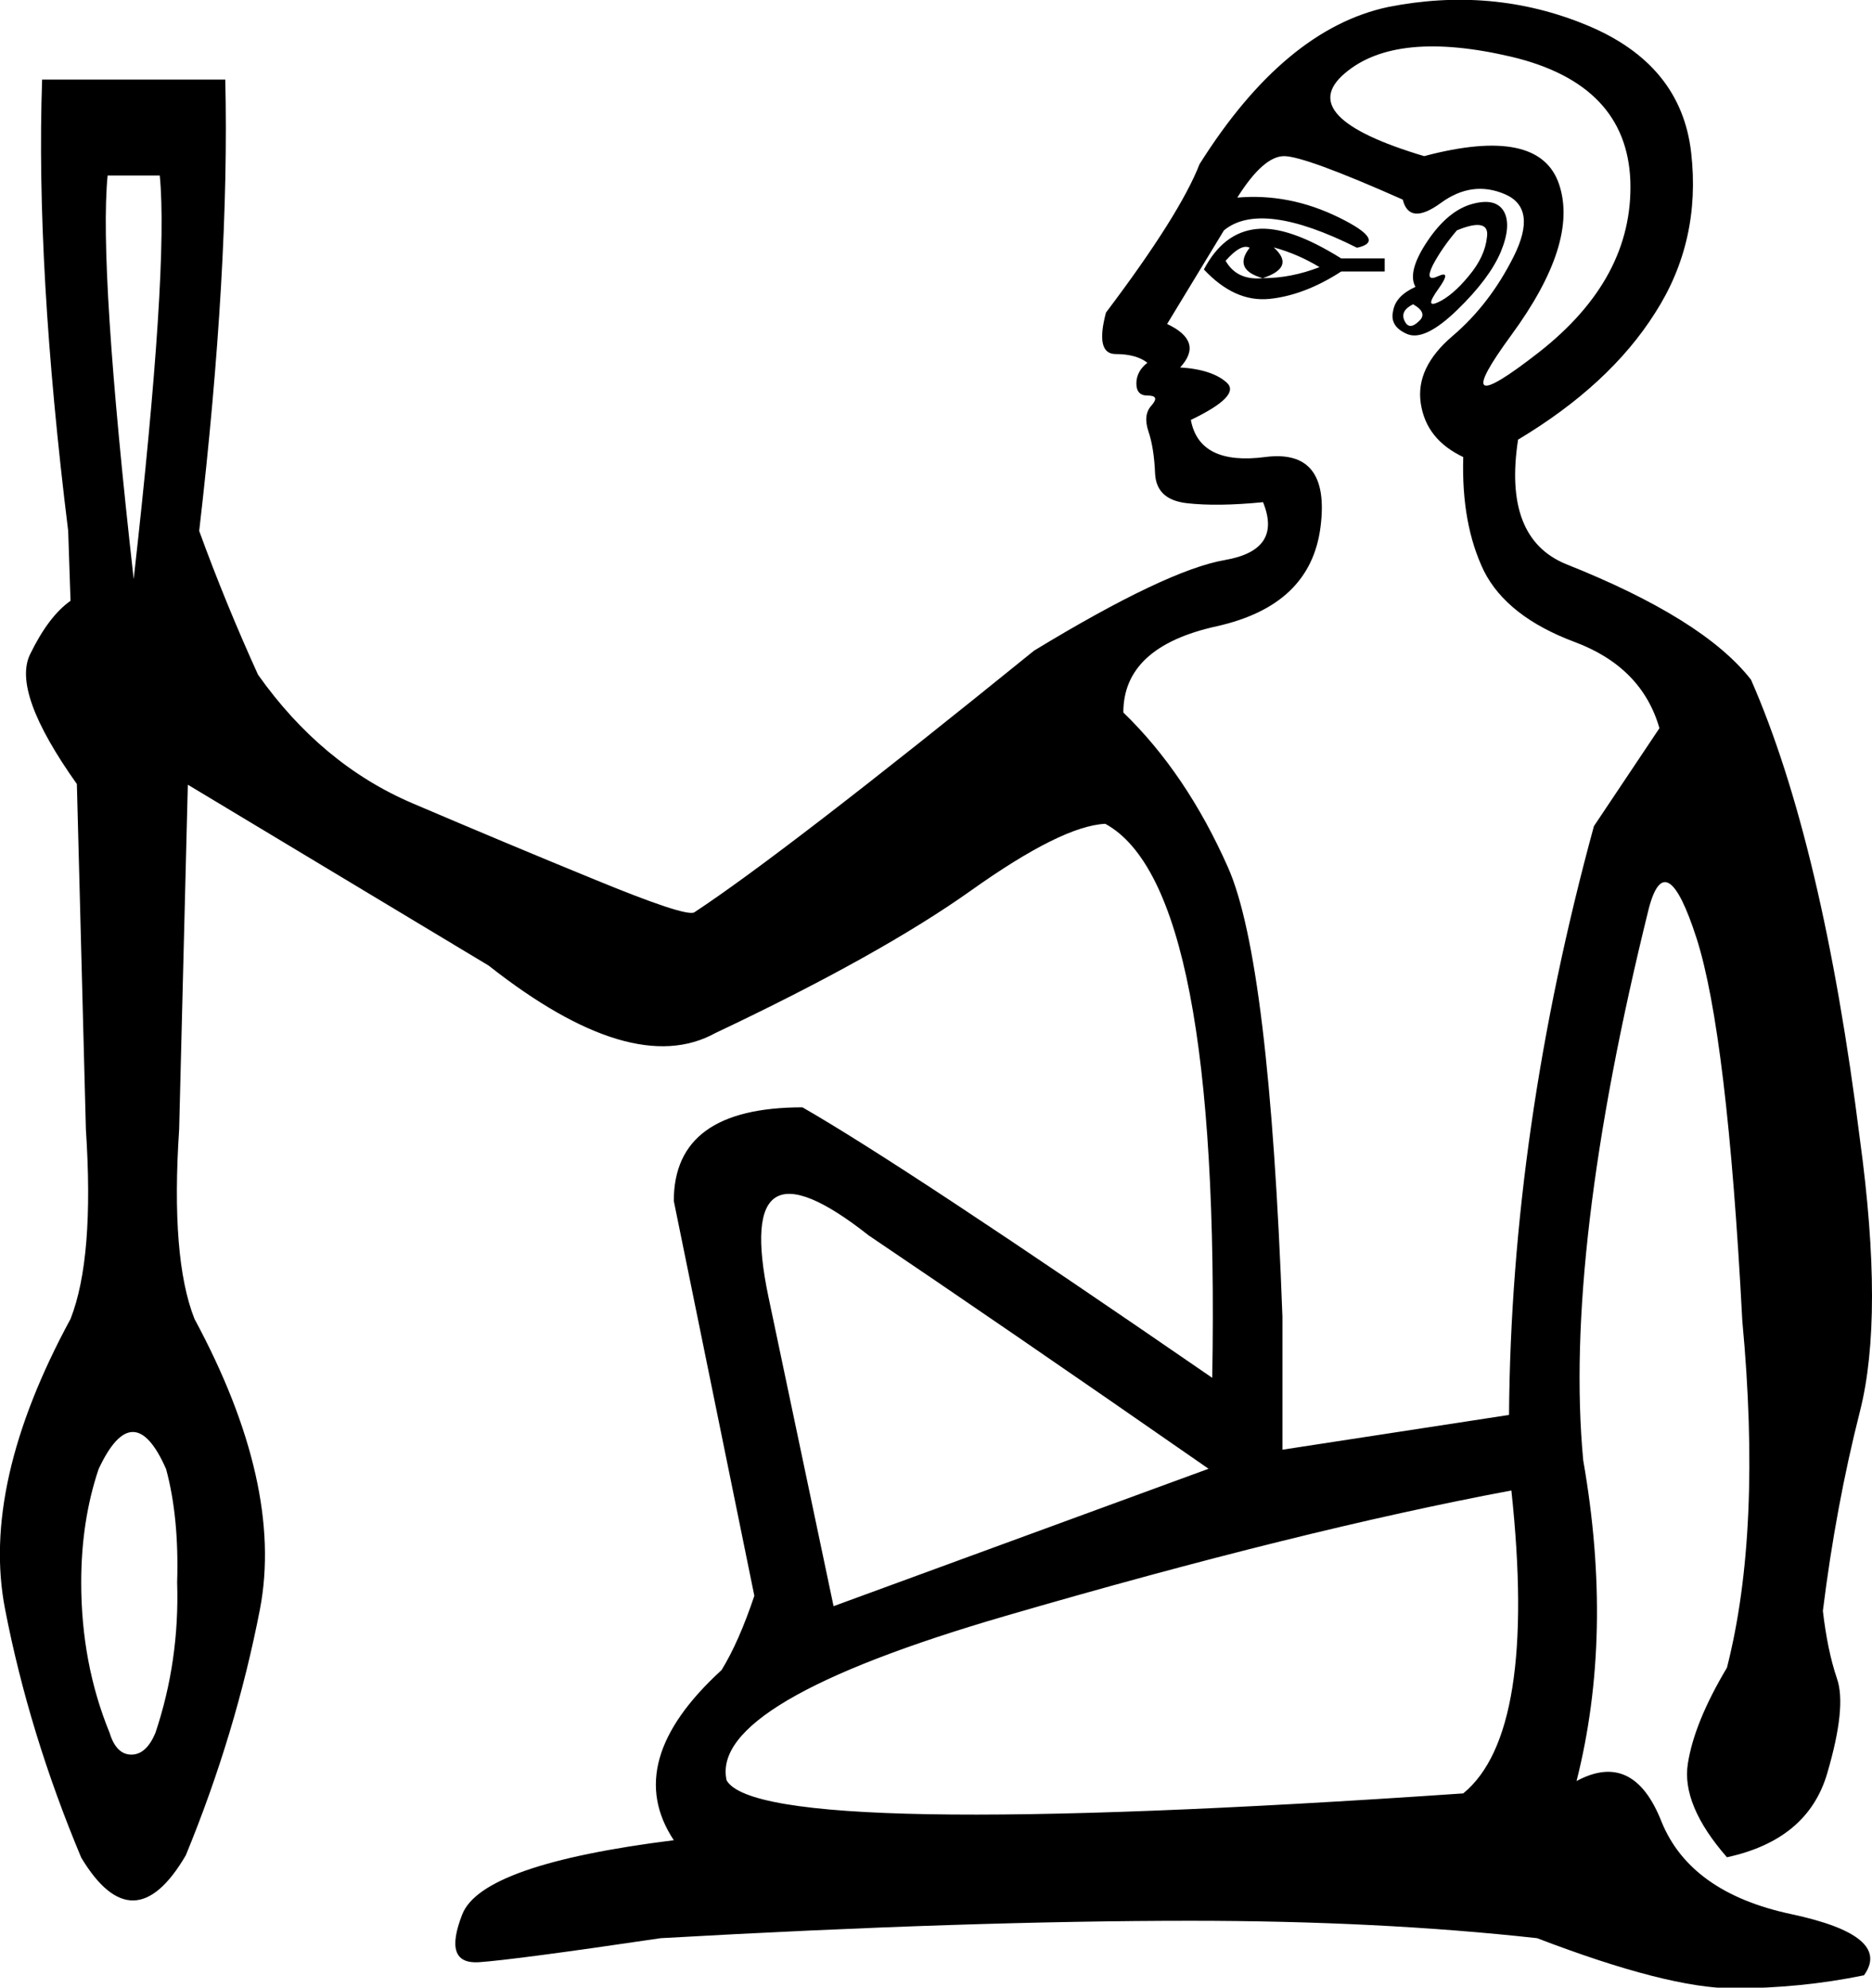<svg xmlns="http://www.w3.org/2000/svg" viewBox="0 0 560.1 594.5"><path d="M40 173.2c7-62.2 9.6-102.4 7.8-120.7H32.2C30.4 70.8 33 111 40 173.2zm209.4 307.2l112.2-41.1c-42.6-29.6-76.5-52.8-101.7-69.8-27-21.3-37-15.2-30 18.3l19.5 92.6zm202.8-34.6c-41.7 7.8-92.2 20.3-151.3 37.5-59.1 17.2-87 33.6-83.5 49.2 7 12.2 80.4 13.5 220.4 3.9 14.8-12.1 19.6-42.3 14.4-90.6zm-412.9 79c3 0 5.4-2.2 7.2-6.5 4.8-14.3 7-29.3 6.5-45 .4-13-.7-24.3-3.3-33.9-6.5-14.8-13.3-14.8-20.2 0-3.5 10.4-5.2 21.7-5.2 33.9 0 16.1 2.8 31.1 8.5 45 1.3 4.3 3.5 6.5 6.5 6.5zm398.5-388.1c-7.4-3.5-11.6-8.8-12.7-16-1.1-7.2 2.1-13.9 9.5-20.2 7.4-6.3 13.5-14.2 18.3-23.8 4.8-9.6 3.9-15.8-2.6-18.6-6.5-2.8-12.9-2-19.2 2.6-6.3 4.6-10.1 4.2-11.4-1-19.6-8.7-31.4-13-35.5-13-4.1 0-8.8 4.1-14 12.4 10.4-.9 20.5 1.1 30.3 5.9s11.6 7.8 5.5 9.1c-19.1-9.6-32.4-11.3-39.8-5.2l-17 28c7.4 3.5 8.7 7.8 3.9 13 6.5.4 11.2 2 14 4.6 2.8 2.6-.8 6.3-10.8 11.1 1.7 9.1 9.1 12.8 22.2 11.1 13-1.7 18.6 5.2 16.6 20.9s-12.3 25.5-31 29.7c-18.7 4.1-28 12.7-28 25.8 12.6 12.2 23 27.6 31.3 46.3 8.3 18.7 13.7 63.5 16.3 134.4v39.8l67.8-10.4c.4-57 8.9-115.7 25.4-176.1l19.6-29.3c-3.5-12.2-12-20.8-25.4-25.8s-22.5-12.1-27.1-21.2c-4.5-9.3-6.6-20.6-6.2-34.1zm16.4-5.2c-3 19.6 1.7 32 14.3 37.2 27.4 10.9 45.9 22.4 55.4 34.6 14.3 32.6 25.2 78.5 32.6 137.6 4.8 35.2 4.8 62.3 0 81.2-4.8 18.9-8.5 38.8-11.1 59.7.9 7.8 2.3 14.6 4.2 20.2 2 5.7 1 15.1-2.9 28.4-3.9 13.3-13.9 21.6-30 25.1-9.1-10.4-13-19.8-11.7-28 1.3-8.3 5.2-17.8 11.7-28.7 7-27.4 8.5-62 4.6-103.7-3-57.4-7.6-95.5-13.7-114.5-6.1-18.9-10.9-21.8-14.3-8.8-17 68.7-23.5 123.7-19.6 165 6.1 34.8 5.4 66.7-2 95.9 11.3-6.1 19.8-2.1 25.4 12.1 5.7 14.1 18.6 23.4 38.8 27.7 20.2 4.3 27.5 10.4 21.8 18.3-12.6 2.6-25.7 3.9-39.1 3.9-13 0-32.6-5-58.7-15-31.7-3.5-66.3-5.2-103.7-5.2-43.9 0-96.7 1.7-158.5 5.2-29.1 4.3-47.3 6.7-54.5 7.2-7.2.4-8.8-4.3-4.9-14.3 3.9-10 25-17.4 63.3-22.2-10.4-15.7-5.7-32.6 14.3-50.9 3.5-5.7 6.7-13 9.8-22.2l-24.1-118.1c0-18.7 12.8-28 38.5-28 20.4 11.7 61.3 38.7 122.6 80.9 1.7-97.8-8.9-153.1-32-165.7-8.7.4-22.1 7.1-40.1 19.9-18 12.8-43.6 27.1-76.6 42.7-16.5 9.1-39.1 2.4-67.8-20.2l-90-54.1-2.6 103.1c-1.7 25.7-.2 44.6 4.6 56.7 17.8 33 24.3 62 19.6 86.7-4.8 24.8-12.2 49.4-22.2 73.7-10.4 17.8-20.9 18-31.3.7-10.4-24.8-18-49.6-22.8-74.4-4.8-24.8 1.7-53.7 19.6-86.7 4.8-12.2 6.3-31.1 4.6-56.7L23 234.5c-13-18.3-17.7-31.2-14-38.8 3.7-7.6 7.7-12.9 12.1-16l-.7-20.9c-6.5-52.6-9.1-97.6-7.8-135h54.8c.9 37.4-1.7 82.4-7.8 135 5.2 14.3 11.1 28.7 17.6 43 12.6 17.8 28 30.7 46.3 38.5 18.3 7.8 36.4 15.4 54.5 22.8 18 7.4 27.9 10.7 29.7 9.8 17.8-11.7 51.7-37.8 101.7-78.3 26.5-16.1 45.5-25.1 57.1-27.1 11.5-2 15.3-7.7 11.4-17.3-9.1.9-16.7 1-22.8.3-6.1-.7-9.2-3.6-9.5-8.8-.2-5.2-.9-9.5-2-12.7-1.1-3.3-.8-5.9 1-7.8 1.7-2 1.3-2.9-1.3-2.9-2.2 0-3.3-1.2-3.3-3.6 0-2.4 1.1-4.5 3.3-6.2-2.2-1.7-5.3-2.6-9.5-2.6-4.1 0-5.1-4.1-2.9-12.4 14.8-19.6 24.1-34.4 28-44.4 17-27 35.8-42.6 56.4-47C436-2 455.8-.3 474.7 7.5 493.6 15.3 504 28 506 45.7c2 17.6-1.6 33.6-10.8 47.9-9.1 14.4-22.8 27-41 37.9zm-94-50.9c3.9-7.4 9.1-11.4 15.7-12.1 6.5-.7 15 2.3 25.4 8.8h13v3.9h-13c-7.4 4.8-14.6 7.5-21.5 8.2-7 .7-13.5-2.3-19.6-8.8zm13.7-6.5c-1.7-.9-4.1.4-7.2 3.9 2.2 3.9 5.9 5.7 11.1 5.2-6-1.7-7.3-4.8-3.9-9.1zm3.9 9.1c5.7 0 11.3-1.1 17-3.3-4.3-2.6-8.9-4.6-13.7-5.9 4.4 4 3.3 7-3.3 9.2zm45.7 2.6c-1.7-3-.5-7.6 3.6-13.7s8.6-9.8 13.4-11.1c4.8-1.3 7.9-.5 9.5 2.3 1.5 2.8 1.2 6.8-1 12.1-2.2 5.2-6.5 11-13 17.3-6.5 6.3-11.5 8.7-15 7.2-3.5-1.5-4.9-3.8-4.2-6.8.5-3.2 2.8-5.5 6.7-7.3zm12.4-16.9c-3 3.5-5.4 7-7.2 10.4-1.7 3.5-1.2 4.6 1.6 3.3 2.8-1.3 2.8 0 0 3.9s-2.8 5.2 0 3.9c2.8-1.3 5.9-3.9 9.1-7.8 3.3-3.9 5.1-7.8 5.5-11.7.6-4-2.5-4.7-9-2zm-9.8-22.2c23-6.1 36.5-3.3 40.4 8.5 3.9 11.7-.9 26.7-14.3 45s-10.8 20 8.2 5.2c18.9-14.8 28-31.8 27.4-51.2-.7-19.3-12.5-31.7-35.5-37.2-23-5.4-39.7-3.8-49.9 4.9-10.3 8.7-2.4 17 23.7 24.8zM422.8 91c-2.6 1.3-3.5 2.9-2.6 4.9.9 2 2.3 2.1 4.2.3 2-1.7 1.5-3.4-1.6-5.2z"/></svg>